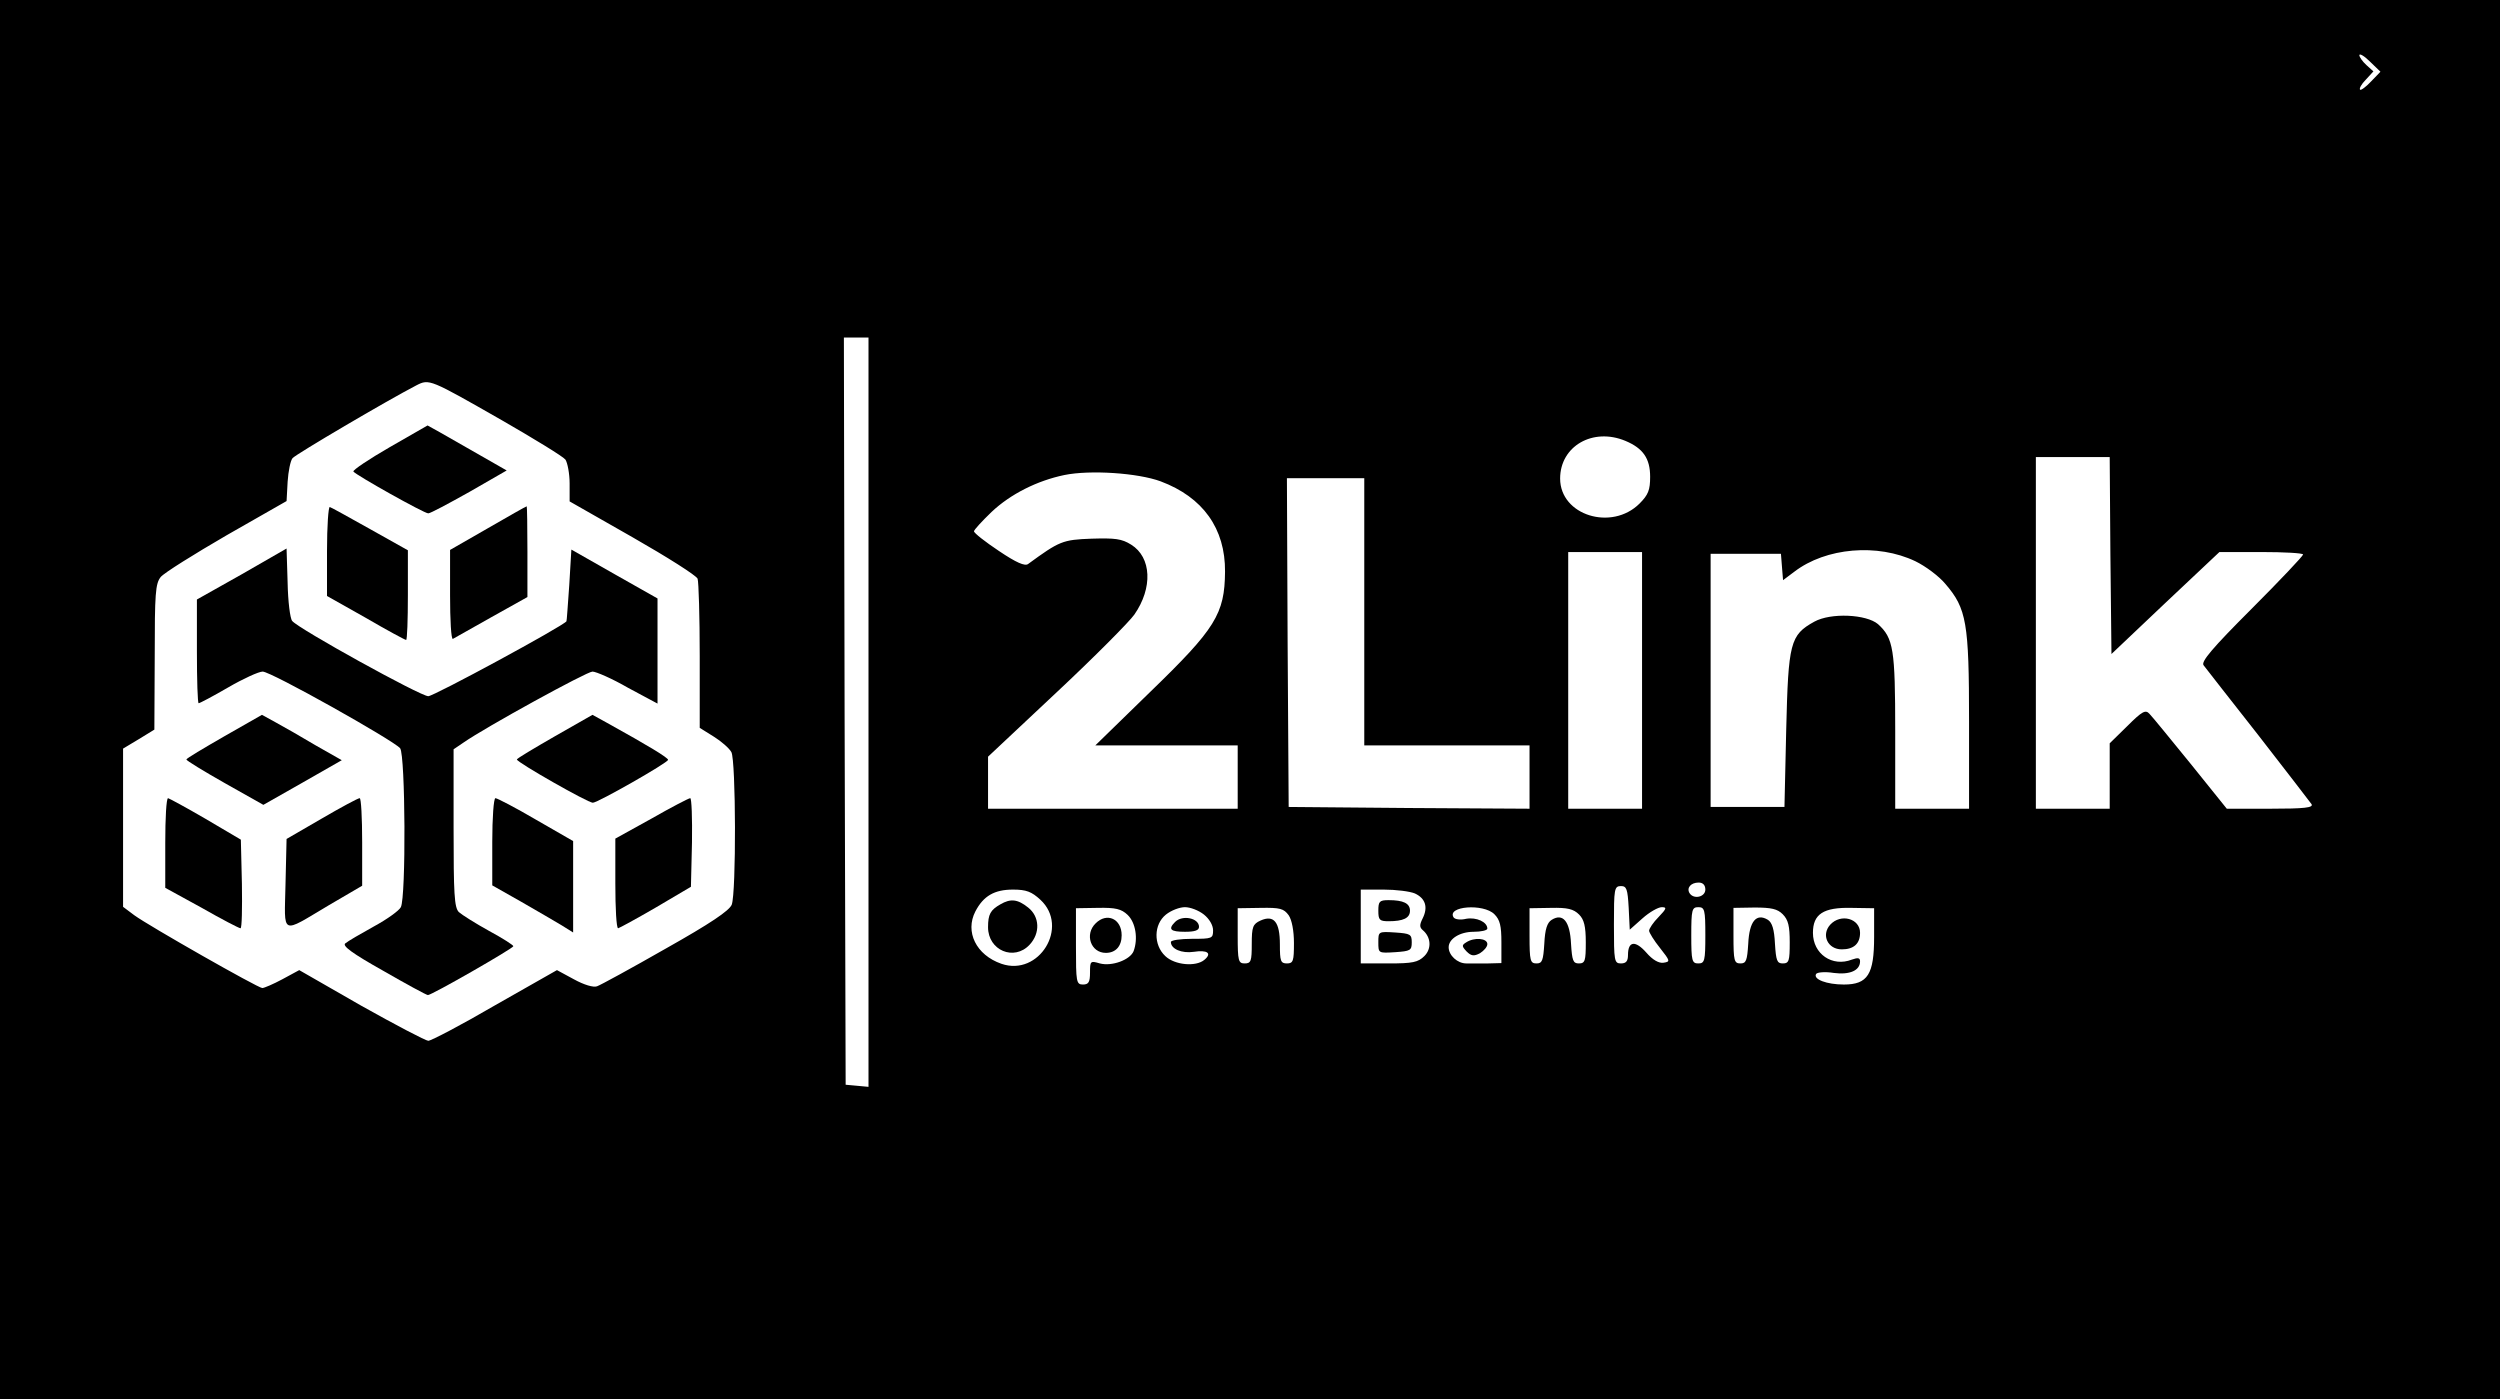 <?xml version="1.0" standalone="no"?>
<!DOCTYPE svg PUBLIC "-//W3C//DTD SVG 20010904//EN"
 "http://www.w3.org/TR/2001/REC-SVG-20010904/DTD/svg10.dtd">
<svg version="1.0" xmlns="http://www.w3.org/2000/svg"
 width="711pt" height="398pt" viewBox="0 0 711 398"
 preserveAspectRatio="xMidYMid meet">

<g transform="translate(0,398) scale(0.1,-0.1)"
fill="#000000" stroke="none">
<path d="M0 1990 l0 -1990 3555 0 3555 0 0 1990 0 1990 -3555 0 -3555 0 0
-1990z m6743 1758 c-14 -15 -29 -26 -31 -23 -3 3 4 16 16 28 l22 24 -20 18
c-11 10 -20 23 -20 28 0 6 14 -2 30 -18 l30 -29 -27 -28z m-4273 -1794 l0
-1065 -32 3 -33 3 -3 1063 -2 1062 35 0 35 0 0 -1066z m-1043 831 c92 -53 174
-103 181 -112 6 -9 12 -40 12 -68 l0 -51 179 -102 c98 -56 182 -109 185 -118
3 -9 6 -107 6 -220 l0 -204 40 -25 c21 -13 44 -33 50 -44 13 -24 14 -400 1
-434 -7 -17 -60 -53 -188 -125 -98 -56 -186 -104 -195 -107 -10 -4 -37 4 -66
20 l-48 26 -176 -100 c-96 -56 -182 -101 -190 -101 -7 0 -93 45 -191 100
l-176 101 -48 -26 c-26 -14 -52 -25 -57 -25 -12 0 -323 177 -364 207 l-32 24
0 225 0 225 45 27 44 27 1 206 c0 182 2 209 17 228 10 12 95 65 188 119 l170
97 3 55 c2 30 8 60 14 67 9 11 269 164 352 207 37 19 38 18 243 -99z m3196
-59 c50 -21 70 -50 70 -102 0 -37 -5 -51 -30 -76 -79 -79 -226 -34 -226 71 0
92 93 146 186 107z m1379 -326 l3 -280 153 145 154 145 119 0 c65 0 119 -3
119 -7 0 -4 -66 -74 -147 -155 -111 -111 -144 -150 -136 -160 5 -7 75 -96 155
-198 79 -102 148 -191 152 -197 6 -10 -20 -13 -117 -13 l-124 0 -103 128 c-57
70 -109 134 -117 142 -11 12 -20 8 -63 -35 l-50 -49 0 -93 0 -93 -105 0 -105
0 0 500 0 500 105 0 105 0 2 -280z m-2701 211 c120 -45 184 -134 183 -257 -1
-120 -27 -162 -212 -341 l-157 -153 203 0 202 0 0 -90 0 -90 -355 0 -355 0 0
74 0 74 195 183 c108 101 207 201 221 221 53 76 49 163 -9 199 -27 17 -46 19
-113 17 -82 -3 -91 -7 -180 -72 -9 -7 -34 4 -83 37 -39 26 -71 51 -71 56 0 4
23 29 50 55 54 51 130 89 207 105 73 15 209 6 274 -18z m579 -371 l0 -380 235
0 235 0 0 -90 0 -90 -342 2 -343 3 -3 468 -2 467 110 0 110 0 0 -380z m1567
144 c29 -14 68 -43 86 -65 60 -70 67 -110 67 -390 l0 -249 -105 0 -105 0 0
220 c0 234 -5 265 -49 305 -33 28 -134 33 -181 7 -69 -38 -74 -60 -80 -307
l-5 -220 -105 0 -105 0 0 360 0 360 100 0 100 0 3 -38 3 -37 32 24 c90 69 237
81 344 30z m-777 -339 l0 -365 -105 0 -105 0 0 365 0 365 105 0 105 0 0 -365z
m180 -595 c0 -21 -33 -29 -45 -10 -9 15 4 30 26 30 12 0 19 -7 19 -20z m-218
-52 l3 -62 36 32 c20 18 45 32 55 32 15 0 14 -4 -9 -28 -15 -15 -27 -33 -27
-39 0 -5 14 -28 31 -49 29 -37 30 -39 10 -42 -13 -2 -31 8 -49 29 -31 35 -52
33 -52 -7 0 -17 -5 -24 -20 -24 -19 0 -20 7 -20 110 0 102 1 110 20 110 16 0
19 -8 22 -62z m-1673 23 c83 -77 -4 -219 -111 -182 -72 25 -104 91 -74 149 23
44 54 62 107 62 38 0 53 -6 78 -29z m1065 18 c30 -14 38 -39 22 -71 -9 -18 -9
-25 0 -33 24 -20 26 -53 5 -74 -18 -18 -34 -21 -101 -21 l-80 0 0 105 0 105
65 0 c35 0 75 -5 89 -11z m-817 -61 c23 -22 30 -68 17 -103 -10 -25 -62 -44
-96 -35 -27 8 -28 7 -28 -26 0 -27 -4 -34 -20 -34 -19 0 -20 7 -20 109 l0 108
62 1 c51 1 67 -3 85 -20z m217 1 c15 -12 26 -30 26 -45 0 -23 -3 -24 -60 -24
-33 0 -60 -4 -60 -9 0 -20 31 -33 65 -28 39 6 53 -4 30 -23 -24 -20 -84 -15
-111 11 -34 32 -33 90 2 118 15 12 39 21 54 21 15 0 39 -9 54 -21z m241 -2 c9
-13 15 -44 15 -79 0 -51 -2 -58 -20 -58 -18 0 -20 7 -20 54 0 64 -17 85 -55
68 -22 -10 -25 -18 -25 -67 0 -48 -2 -55 -20 -55 -18 0 -20 7 -20 79 l0 78 65
1 c56 1 66 -2 80 -21z m585 3 c16 -16 20 -33 20 -80 l0 -59 -37 -1 c-21 0 -49
0 -63 0 -25 0 -50 23 -50 46 0 24 32 44 71 44 21 0 39 4 39 9 0 19 -31 33 -60
28 -16 -4 -32 -2 -36 4 -20 32 85 40 116 9z m241 -1 c14 -14 19 -33 19 -79 0
-53 -2 -60 -20 -60 -16 0 -19 8 -22 56 -3 64 -23 88 -55 68 -13 -8 -19 -27
-21 -68 -3 -48 -6 -56 -22 -56 -18 0 -20 7 -20 79 l0 78 61 1 c47 1 64 -3 80
-19z m359 -59 c0 -73 -2 -80 -20 -80 -18 0 -20 7 -20 80 0 73 2 80 20 80 18 0
20 -7 20 -80z m220 60 c16 -16 20 -34 20 -80 0 -53 -2 -60 -20 -60 -16 0 -19
8 -22 56 -2 41 -8 60 -20 68 -33 20 -53 -4 -56 -68 -3 -48 -6 -56 -22 -56 -18
0 -20 7 -20 79 l0 79 60 1 c48 0 65 -4 80 -19z m260 -65 c0 -106 -18 -135 -86
-135 -49 0 -88 15 -79 30 3 5 26 7 50 3 46 -6 75 7 75 33 0 10 -6 11 -23 5
-56 -22 -111 16 -111 76 0 53 29 73 110 71 l64 -1 0 -82z"/>
<path d="M1108 2708 c-59 -34 -105 -65 -103 -69 7 -10 201 -119 213 -119 6 0
58 28 117 61 l106 61 -112 64 c-61 35 -112 64 -113 64 0 0 -49 -28 -108 -62z"/>
<path d="M930 2413 l0 -128 110 -62 c60 -35 112 -63 115 -63 3 0 5 57 5 128
l0 127 -107 60 c-59 33 -111 62 -115 63 -4 2 -8 -54 -8 -125z"/>
<path d="M1388 2478 l-108 -62 0 -129 c0 -70 3 -126 8 -124 4 2 53 30 110 62
l102 57 0 129 c0 71 -1 129 -2 129 -2 0 -51 -28 -110 -62z"/>
<path d="M688 2347 l-128 -72 0 -147 c0 -82 2 -148 5 -148 3 0 41 20 84 45 43
25 87 45 98 45 24 0 371 -195 391 -218 15 -20 17 -423 2 -452 -5 -10 -40 -35
-77 -55 -38 -21 -74 -42 -81 -48 -9 -7 19 -28 108 -78 66 -38 123 -69 127 -69
11 0 243 133 243 139 0 3 -31 23 -70 44 -38 21 -76 45 -85 53 -13 13 -15 52
-15 239 l0 224 28 19 c63 44 351 202 367 202 10 0 56 -20 101 -46 l84 -45 0
149 0 150 -122 69 -123 70 -6 -101 c-4 -55 -7 -102 -8 -103 -10 -14 -377 -213
-393 -213 -22 0 -368 191 -387 214 -6 7 -12 56 -13 109 l-3 97 -127 -73z"/>
<path d="M638 1886 c-59 -34 -108 -63 -108 -66 0 -3 49 -33 109 -67 l110 -62
111 63 112 64 -74 42 c-40 24 -91 53 -113 65 l-40 22 -107 -61z"/>
<path d="M1578 1886 c-59 -34 -108 -63 -108 -66 0 -8 202 -123 216 -123 14 0
214 114 214 122 0 6 -54 39 -175 106 l-40 22 -107 -61z"/>
<path d="M470 1583 l0 -128 104 -57 c56 -32 106 -58 110 -58 4 0 5 57 4 126
l-3 126 -100 59 c-55 32 -103 58 -107 59 -5 0 -8 -57 -8 -127z"/>
<path d="M915 1652 l-100 -58 -3 -128 c-3 -149 -16 -143 124 -60 l94 55 0 124
c0 69 -3 125 -7 125 -5 0 -53 -26 -108 -58z"/>
<path d="M1400 1586 l0 -124 83 -47 c45 -26 97 -56 115 -67 l32 -20 0 130 0
130 -106 61 c-58 34 -110 61 -115 61 -5 0 -9 -56 -9 -124z"/>
<path d="M1853 1652 l-103 -57 0 -127 c0 -71 3 -128 8 -128 4 1 52 27 107 59
l100 59 3 126 c1 69 -1 126 -5 126 -4 0 -54 -26 -110 -58z"/>
<path d="M2845 1408 c-28 -16 -35 -28 -35 -65 0 -66 74 -97 118 -50 31 33 29
80 -4 106 -30 24 -50 26 -79 9z"/>
<path d="M3920 1390 c0 -26 3 -30 29 -30 42 0 61 9 61 30 0 21 -19 30 -61 30
-26 0 -29 -4 -29 -30z"/>
<path d="M3920 1300 c0 -31 0 -31 48 -28 43 3 47 5 47 28 0 23 -4 25 -47 28
-48 3 -48 3 -48 -28z"/>
<path d="M3116 1354 c-32 -31 -14 -84 29 -84 28 0 45 19 45 50 0 47 -42 66
-74 34z"/>
<path d="M3342 1358 c-21 -21 -13 -28 28 -28 28 0 40 4 40 14 0 25 -47 35 -68
14z"/>
<path d="M4170 1300 c-13 -8 -13 -11 1 -26 13 -13 21 -14 38 -5 11 7 21 18 21
26 0 17 -37 20 -60 5z"/>
<path d="M5205 1350 c-26 -29 -7 -70 33 -70 34 0 52 16 52 47 0 41 -55 56 -85
23z"/>
</g>
</svg>
